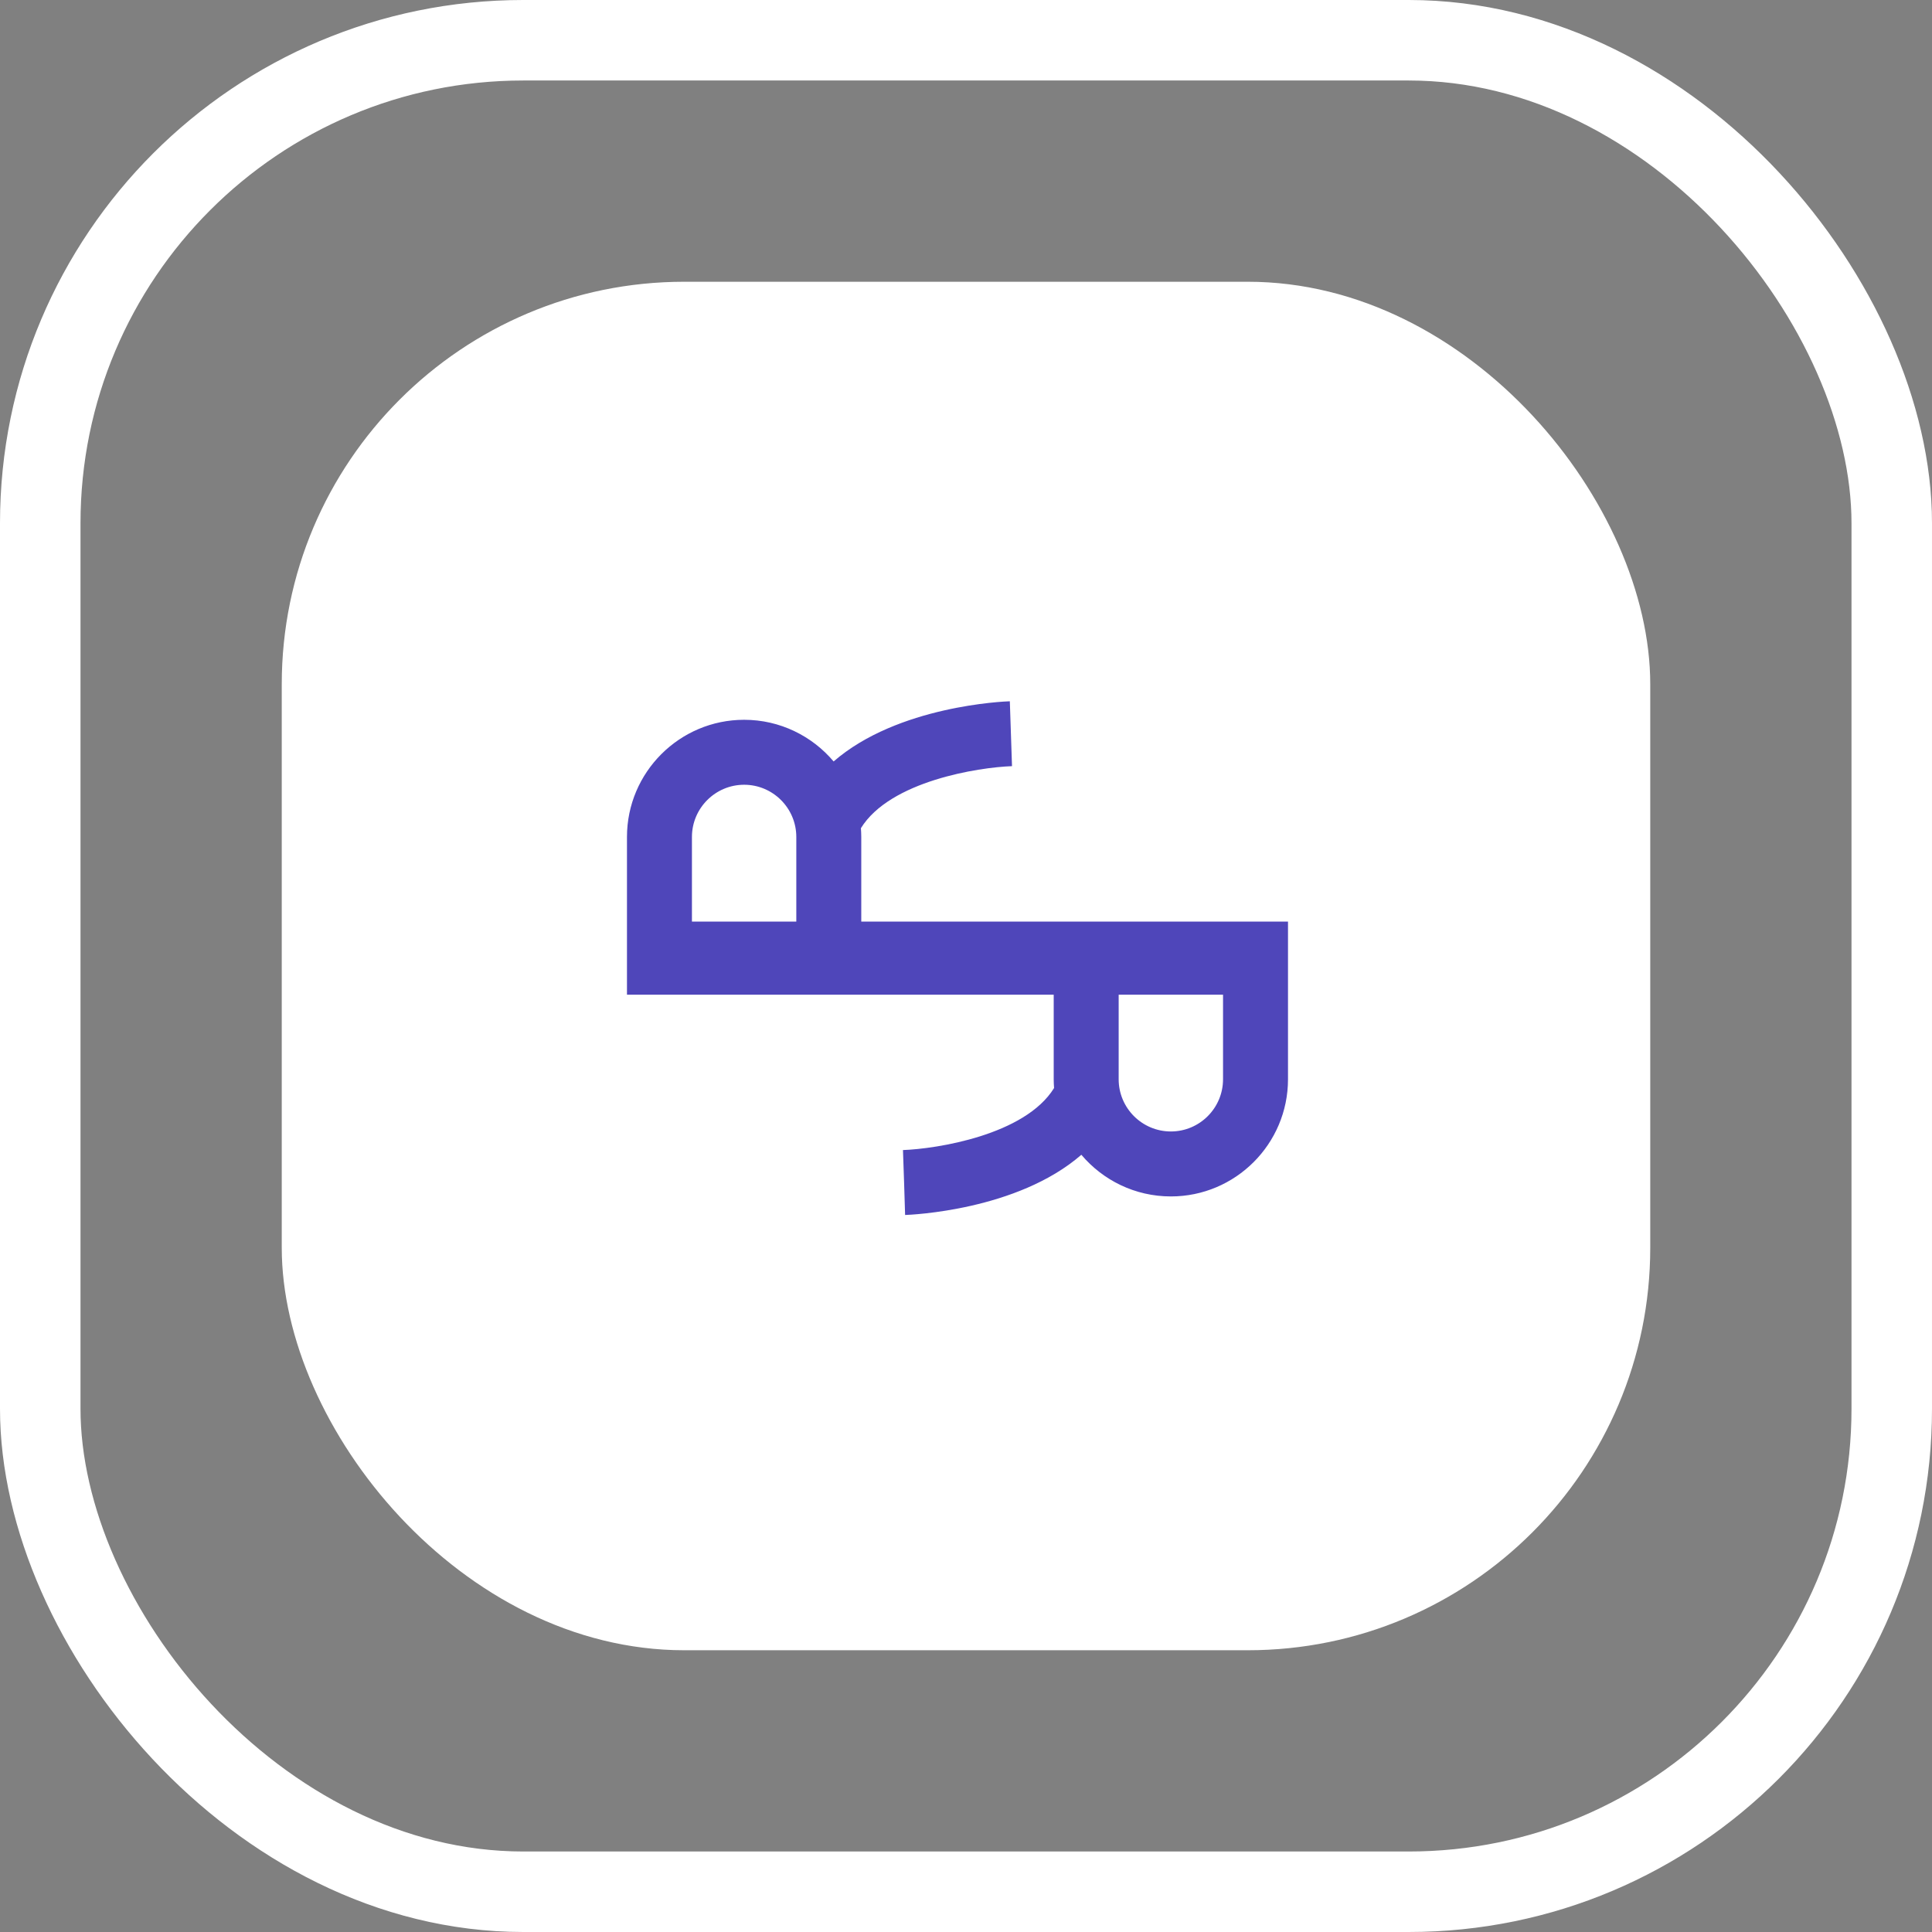 <svg width="48" height="48" viewBox="0 0 48 48" fill="none" xmlns="http://www.w3.org/2000/svg">
<rect x="0" y="0" width="48" height="48" fill="#808080" stroke="none"/>
<rect x="7" y="7" width="34" height="34" rx="10" fill="white"/>
<path fill-rule="evenodd" clip-rule="evenodd" d="M30.386 26.814C30.386 27.53 29.804 28.111 29.09 28.111C28.375 28.111 27.793 27.53 27.793 26.814V24.713H30.386V26.814ZM17.191 22.896V20.794C17.191 20.079 17.773 19.497 18.488 19.497C19.203 19.497 19.784 20.079 19.784 20.794V22.896H17.191ZM27.793 22.896H21.398V20.794C21.398 20.721 21.394 20.648 21.389 20.576C22.115 19.402 24.317 19.064 25.143 19.035L25.116 18.229L25.089 17.423C24.953 17.427 22.306 17.532 20.711 18.918C20.177 18.286 19.378 17.883 18.488 17.883C16.883 17.883 15.577 19.189 15.577 20.794V24.713H26.179V26.814C26.179 26.888 26.183 26.961 26.188 27.032C25.462 28.206 23.261 28.543 22.434 28.573L22.462 29.38L22.487 30.186C22.624 30.181 25.271 30.077 26.866 28.69C27.401 29.323 28.199 29.725 29.09 29.725C30.695 29.725 32 28.42 32 26.814V22.896H27.793V22.896Z" fill="#4F46BA"/>
<rect x="1" y="1" width="46" height="46" rx="12" stroke="white" stroke-width="2"/>
</svg>
